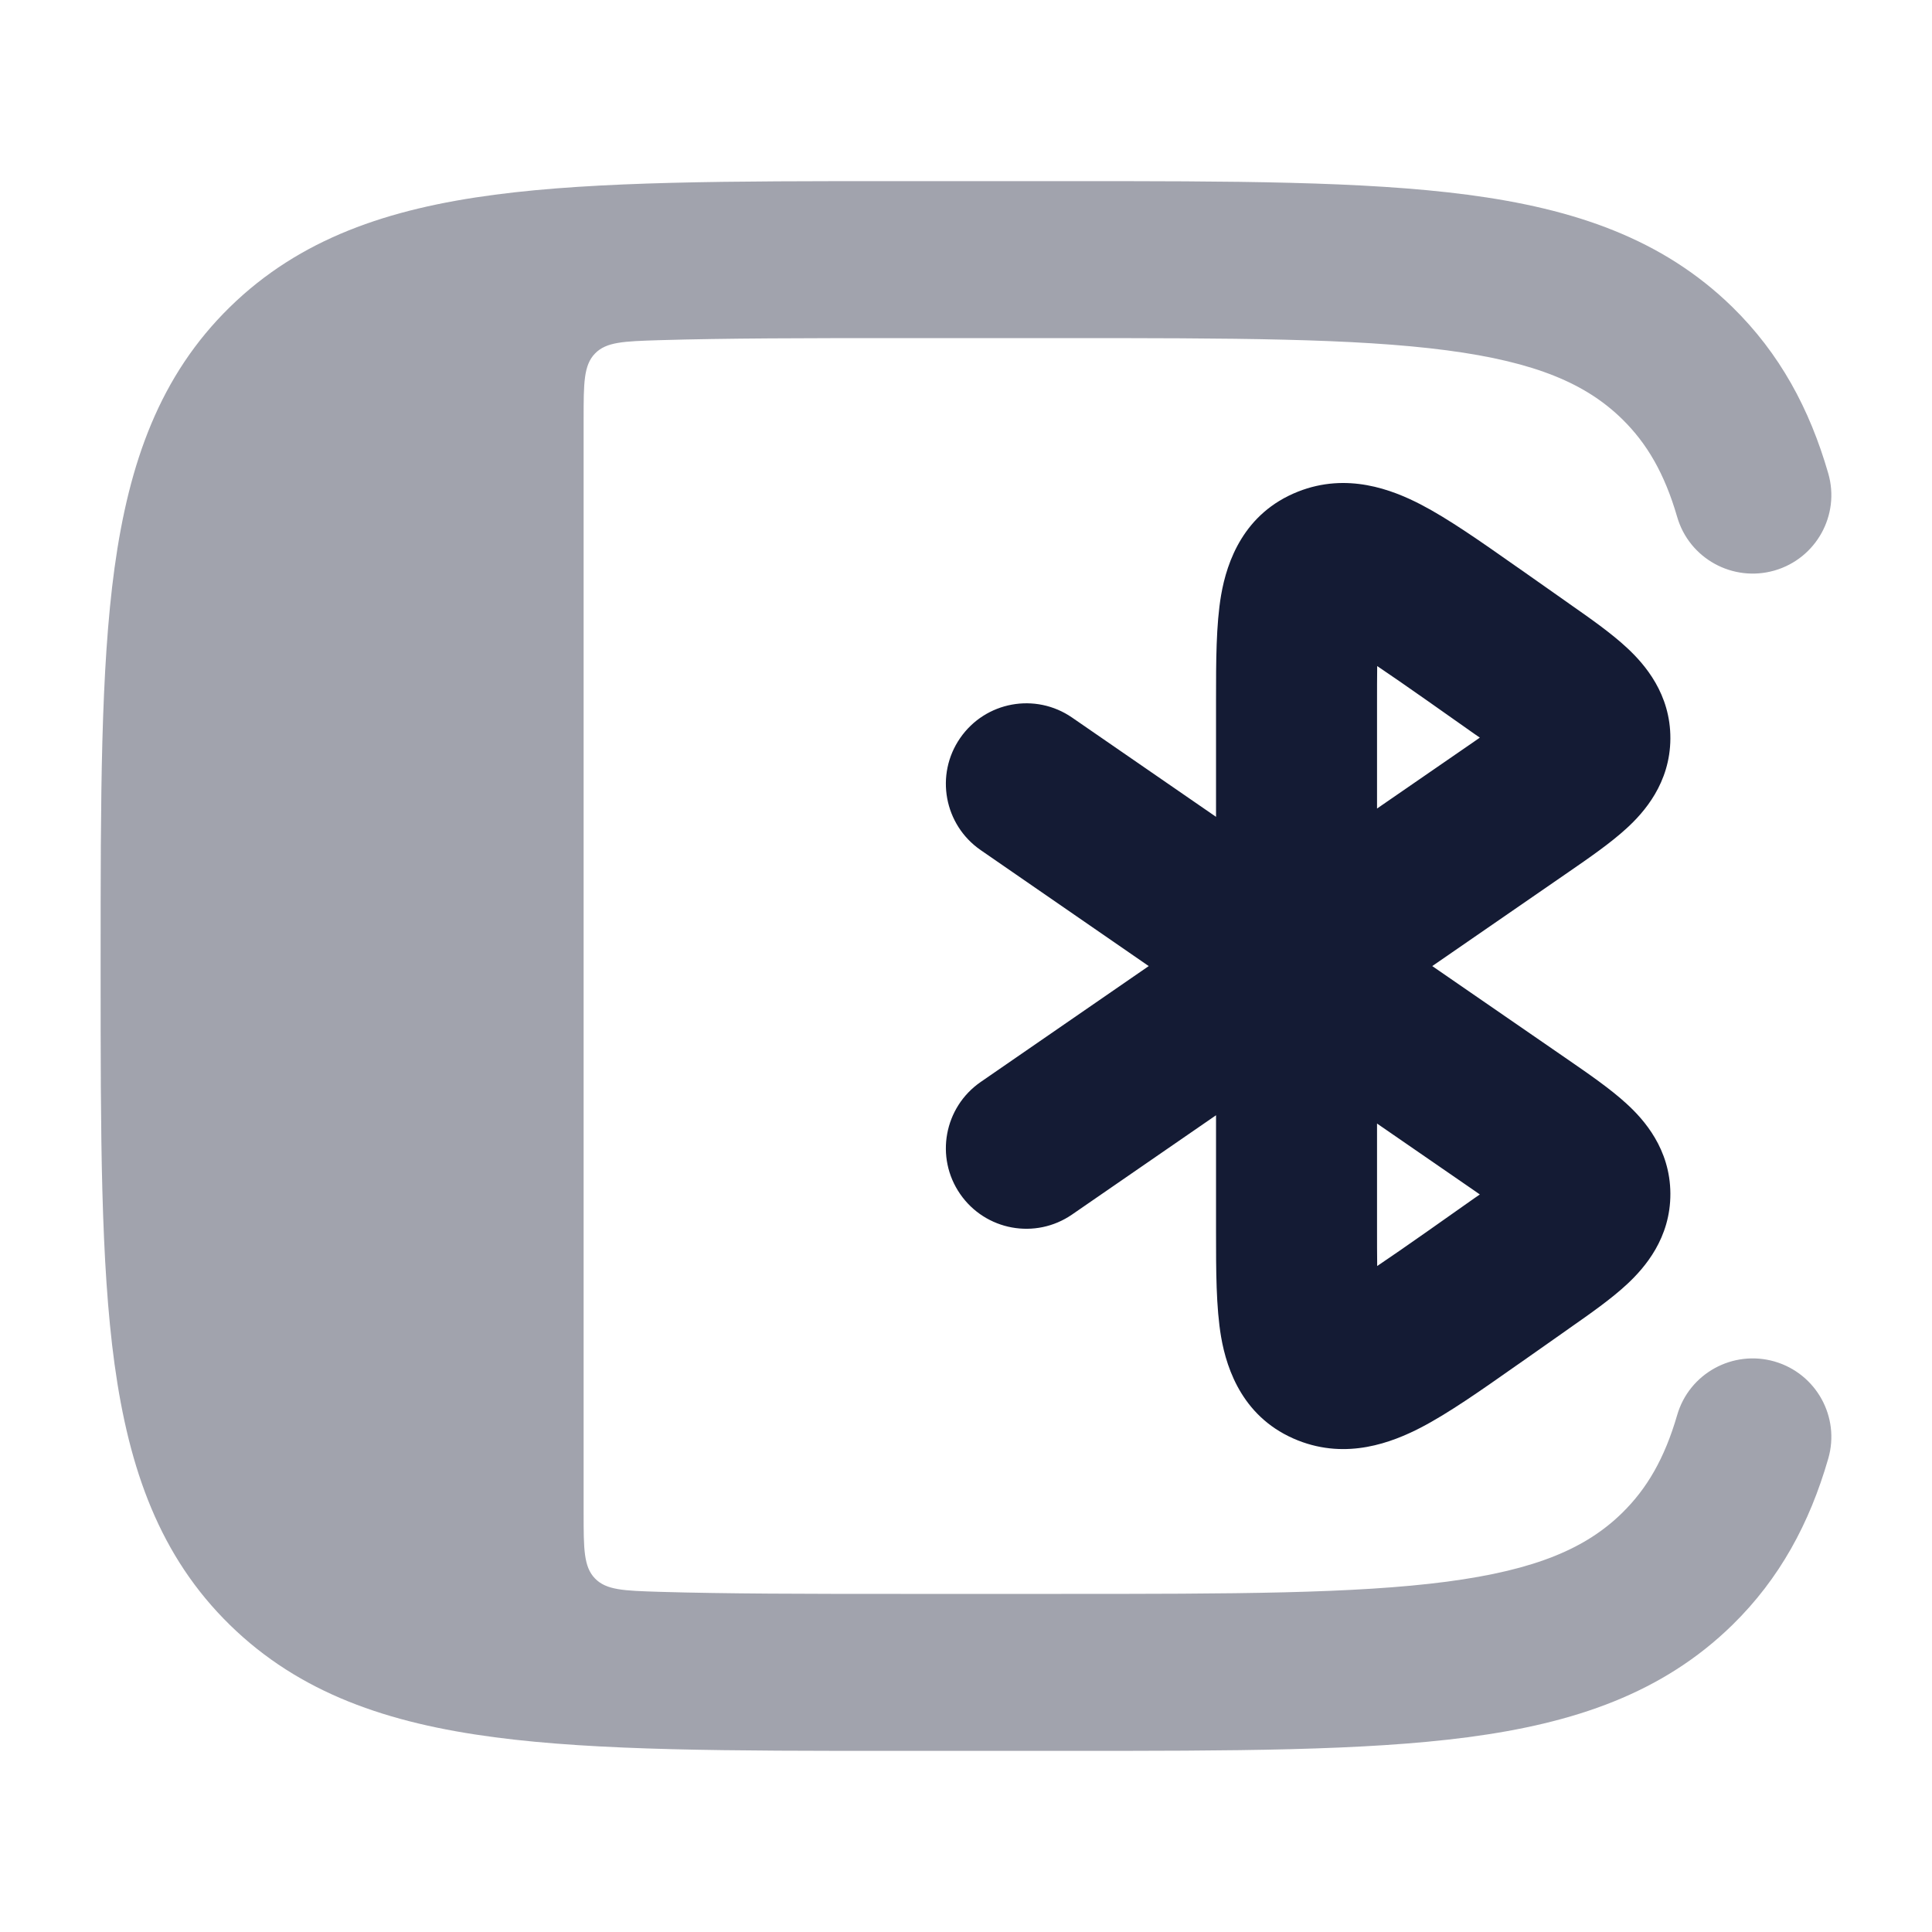 <svg width="24" height="24" viewBox="0 0 24 24" fill="none" xmlns="http://www.w3.org/2000/svg">
<path fill-rule="evenodd" clip-rule="evenodd" d="M18.831 7.034C18.849 7.046 18.866 7.058 18.883 7.07L19.459 7.475C19.473 7.485 19.487 7.495 19.501 7.505C19.753 7.681 20.021 7.869 20.217 8.053C20.431 8.253 20.753 8.621 20.75 9.175C20.747 9.728 20.422 10.093 20.206 10.29C20.008 10.472 19.739 10.658 19.485 10.833C19.471 10.842 19.457 10.852 19.443 10.862L17.792 12.001L19.443 13.139C19.457 13.149 19.471 13.159 19.485 13.168C19.739 13.343 20.008 13.529 20.206 13.711C20.422 13.908 20.747 14.273 20.75 14.826C20.753 15.38 20.431 15.748 20.217 15.948C20.021 16.132 19.753 16.32 19.501 16.496C19.487 16.506 19.473 16.516 19.459 16.526L18.883 16.931C18.866 16.943 18.849 16.955 18.831 16.967C18.4 17.27 17.995 17.555 17.648 17.735C17.291 17.919 16.735 18.135 16.125 17.894C15.452 17.628 15.241 17.027 15.169 16.608C15.106 16.241 15.106 15.774 15.106 15.314C15.106 15.29 15.106 15.267 15.106 15.243V13.854L13.318 15.087C12.863 15.401 12.241 15.287 11.927 14.832C11.613 14.377 11.728 13.755 12.182 13.441L14.27 12.001L12.182 10.56C11.728 10.246 11.613 9.624 11.927 9.169C12.241 8.714 12.863 8.6 13.318 8.914L15.106 10.147V8.758C15.106 8.734 15.106 8.711 15.106 8.687C15.106 8.227 15.106 7.76 15.169 7.393C15.241 6.974 15.452 6.373 16.125 6.107C16.735 5.866 17.291 6.082 17.648 6.266C17.995 6.446 18.4 6.731 18.831 7.034ZM17.106 13.957L18.307 14.785C18.333 14.803 18.359 14.821 18.383 14.838C18.359 14.854 18.335 14.872 18.309 14.889L17.733 15.295C17.475 15.476 17.272 15.617 17.108 15.727C17.106 15.587 17.106 15.428 17.106 15.243V13.957ZM17.106 10.044V8.758C17.106 8.573 17.106 8.414 17.108 8.274C17.272 8.384 17.475 8.525 17.733 8.706L18.309 9.112C18.335 9.129 18.359 9.147 18.383 9.163C18.359 9.18 18.333 9.198 18.307 9.216L17.106 10.044Z" fill="#141B34"/>
<path opacity="0.4" d="M13.255 2.25H11.12C9.068 2.25 7.43 2.25 6.146 2.419C4.82 2.593 3.725 2.964 2.856 3.814C1.984 4.667 1.603 5.747 1.423 7.053C1.25 8.314 1.25 9.921 1.25 11.927V12.073C1.25 14.079 1.25 15.686 1.423 16.947C1.603 18.253 1.984 19.333 2.856 20.186C3.725 21.036 4.82 21.407 6.146 21.581C7.43 21.75 9.068 21.75 11.12 21.75H13.255C15.307 21.75 16.945 21.75 18.23 21.581C19.555 21.407 20.651 21.036 21.52 20.186C22.108 19.61 22.479 18.924 22.711 18.12C22.861 17.603 22.562 17.063 22.044 16.913C21.525 16.764 20.983 17.062 20.834 17.58C20.677 18.12 20.458 18.493 20.151 18.794C19.707 19.229 19.089 19.501 17.974 19.648C16.832 19.798 15.324 19.8 13.184 19.8H11.191C10.012 19.8 9.024 19.799 8.183 19.774C7.749 19.76 7.532 19.754 7.391 19.608C7.25 19.463 7.25 19.24 7.25 18.795V5.205C7.25 4.76 7.25 4.537 7.391 4.392C7.532 4.246 7.749 4.24 8.183 4.226C9.024 4.201 10.012 4.2 11.191 4.2H13.184C15.324 4.2 16.832 4.202 17.974 4.352C19.089 4.499 19.707 4.772 20.151 5.206C20.458 5.507 20.677 5.88 20.834 6.42C20.983 6.938 21.525 7.236 22.044 7.087C22.562 6.937 22.861 6.397 22.711 5.88C22.479 5.076 22.108 4.39 21.52 3.814C20.651 2.964 19.555 2.593 18.23 2.419C16.945 2.25 15.307 2.25 13.255 2.25Z" fill="#141B34"/>
</svg>
